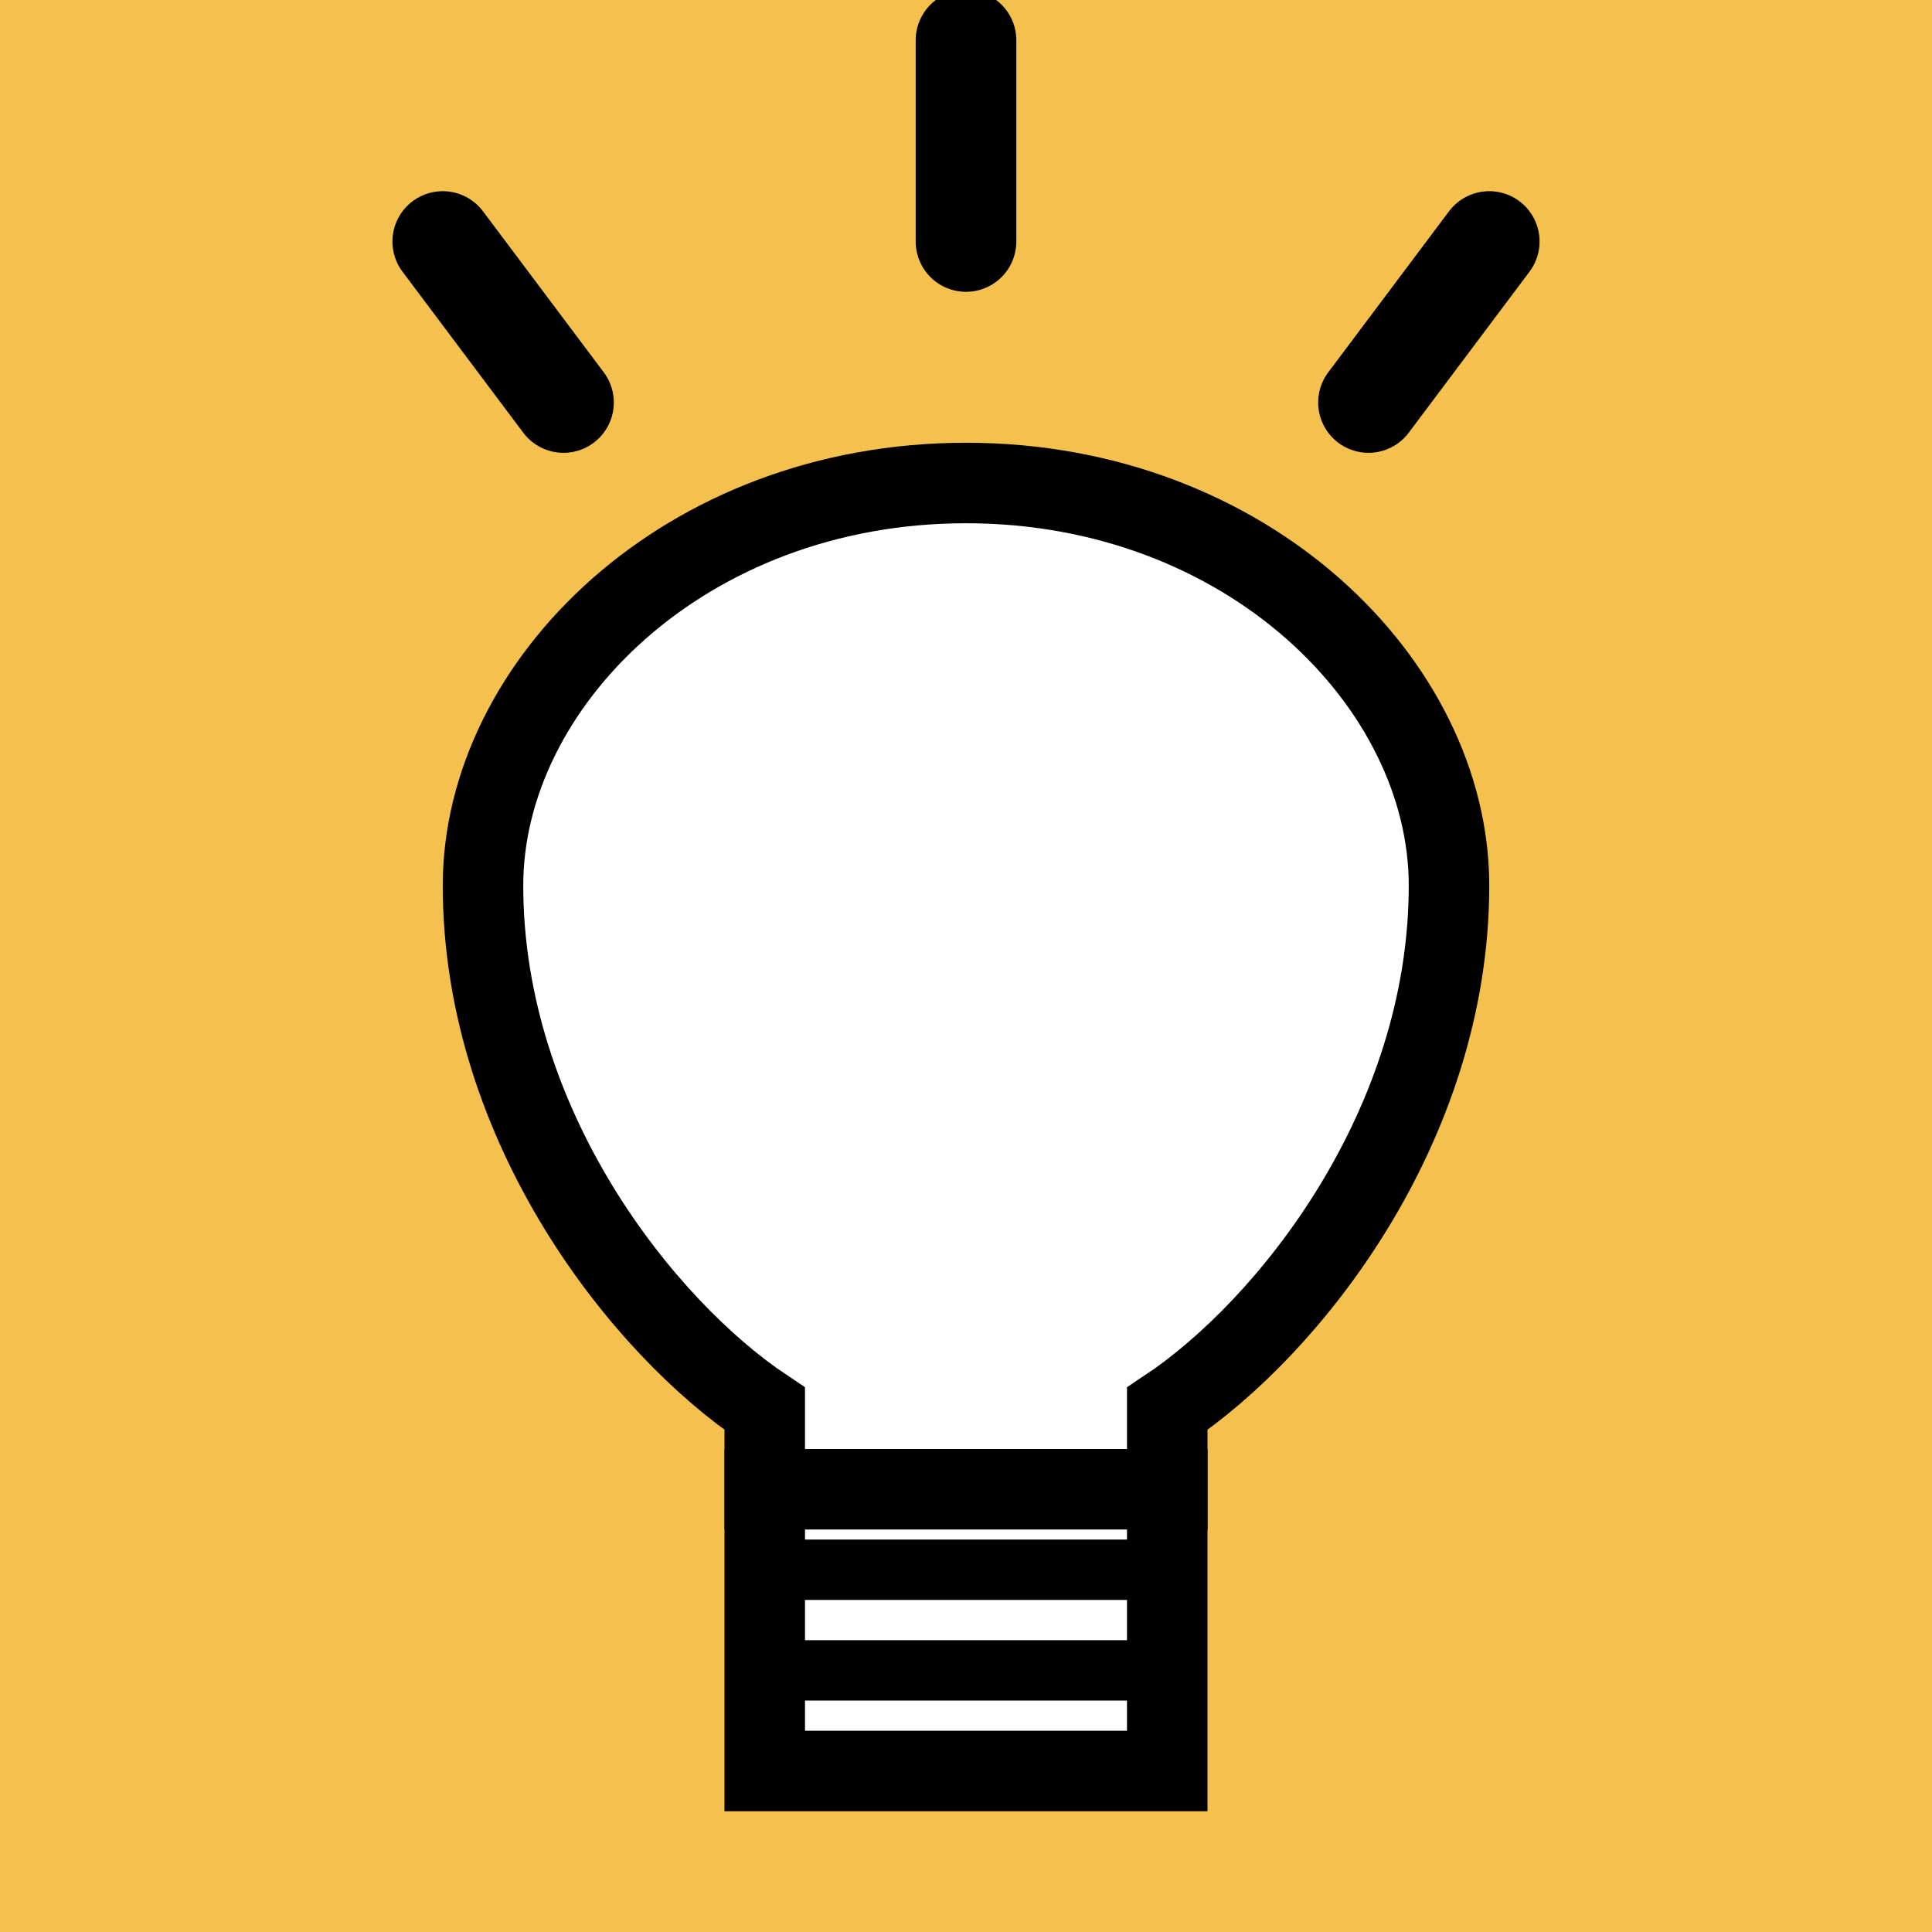 <svg width="48" height="48" viewBox="0 0 48 48" xmlns="http://www.w3.org/2000/svg">
  <!-- 背景色 -->
  <rect width="48" height="48" fill="#F4C14E"/>
  
  <!-- 電球（中央配置、ぎりぎりまで大きく） -->
  <g transform="translate(24, 24)">
    <!-- 電球本体（丸みのある形状） -->
    <path d="M0 -12 C-7 -12, -12 -7, -12 -2 C-12 4, -8 9, -5 11 L-5 13 L5 13 L5 11 C8 9, 12 4, 12 -2 C12 -7, 7 -12, 0 -12 Z" 
          fill="#FFFFFF" stroke="#000000" stroke-width="2"/>
    
    <!-- ソケット部分 -->
    <rect x="-5" y="13" width="10" height="7" fill="#FFFFFF" stroke="#000000" stroke-width="2"/>
    
    <!-- ソケットの横線 -->
    <line x1="-5" y1="15" x2="5" y2="15" stroke="#000000" stroke-width="1.5"/>
    <line x1="-5" y1="17.5" x2="5" y2="17.5" stroke="#000000" stroke-width="1.5"/>
    
    <!-- 光の線（3本、等距離・等長） -->
    <g stroke="#000000" stroke-width="2.5" stroke-linecap="round">
      <!-- 真上 -->
      <line x1="0" y1="-18" x2="0" y2="-23" />
      <!-- 左上60度 -->
      <line x1="-10" y1="-14" x2="-13" y2="-18" />
      <!-- 右上60度 -->
      <line x1="10" y1="-14" x2="13" y2="-18" />
    </g>
  </g>
</svg>